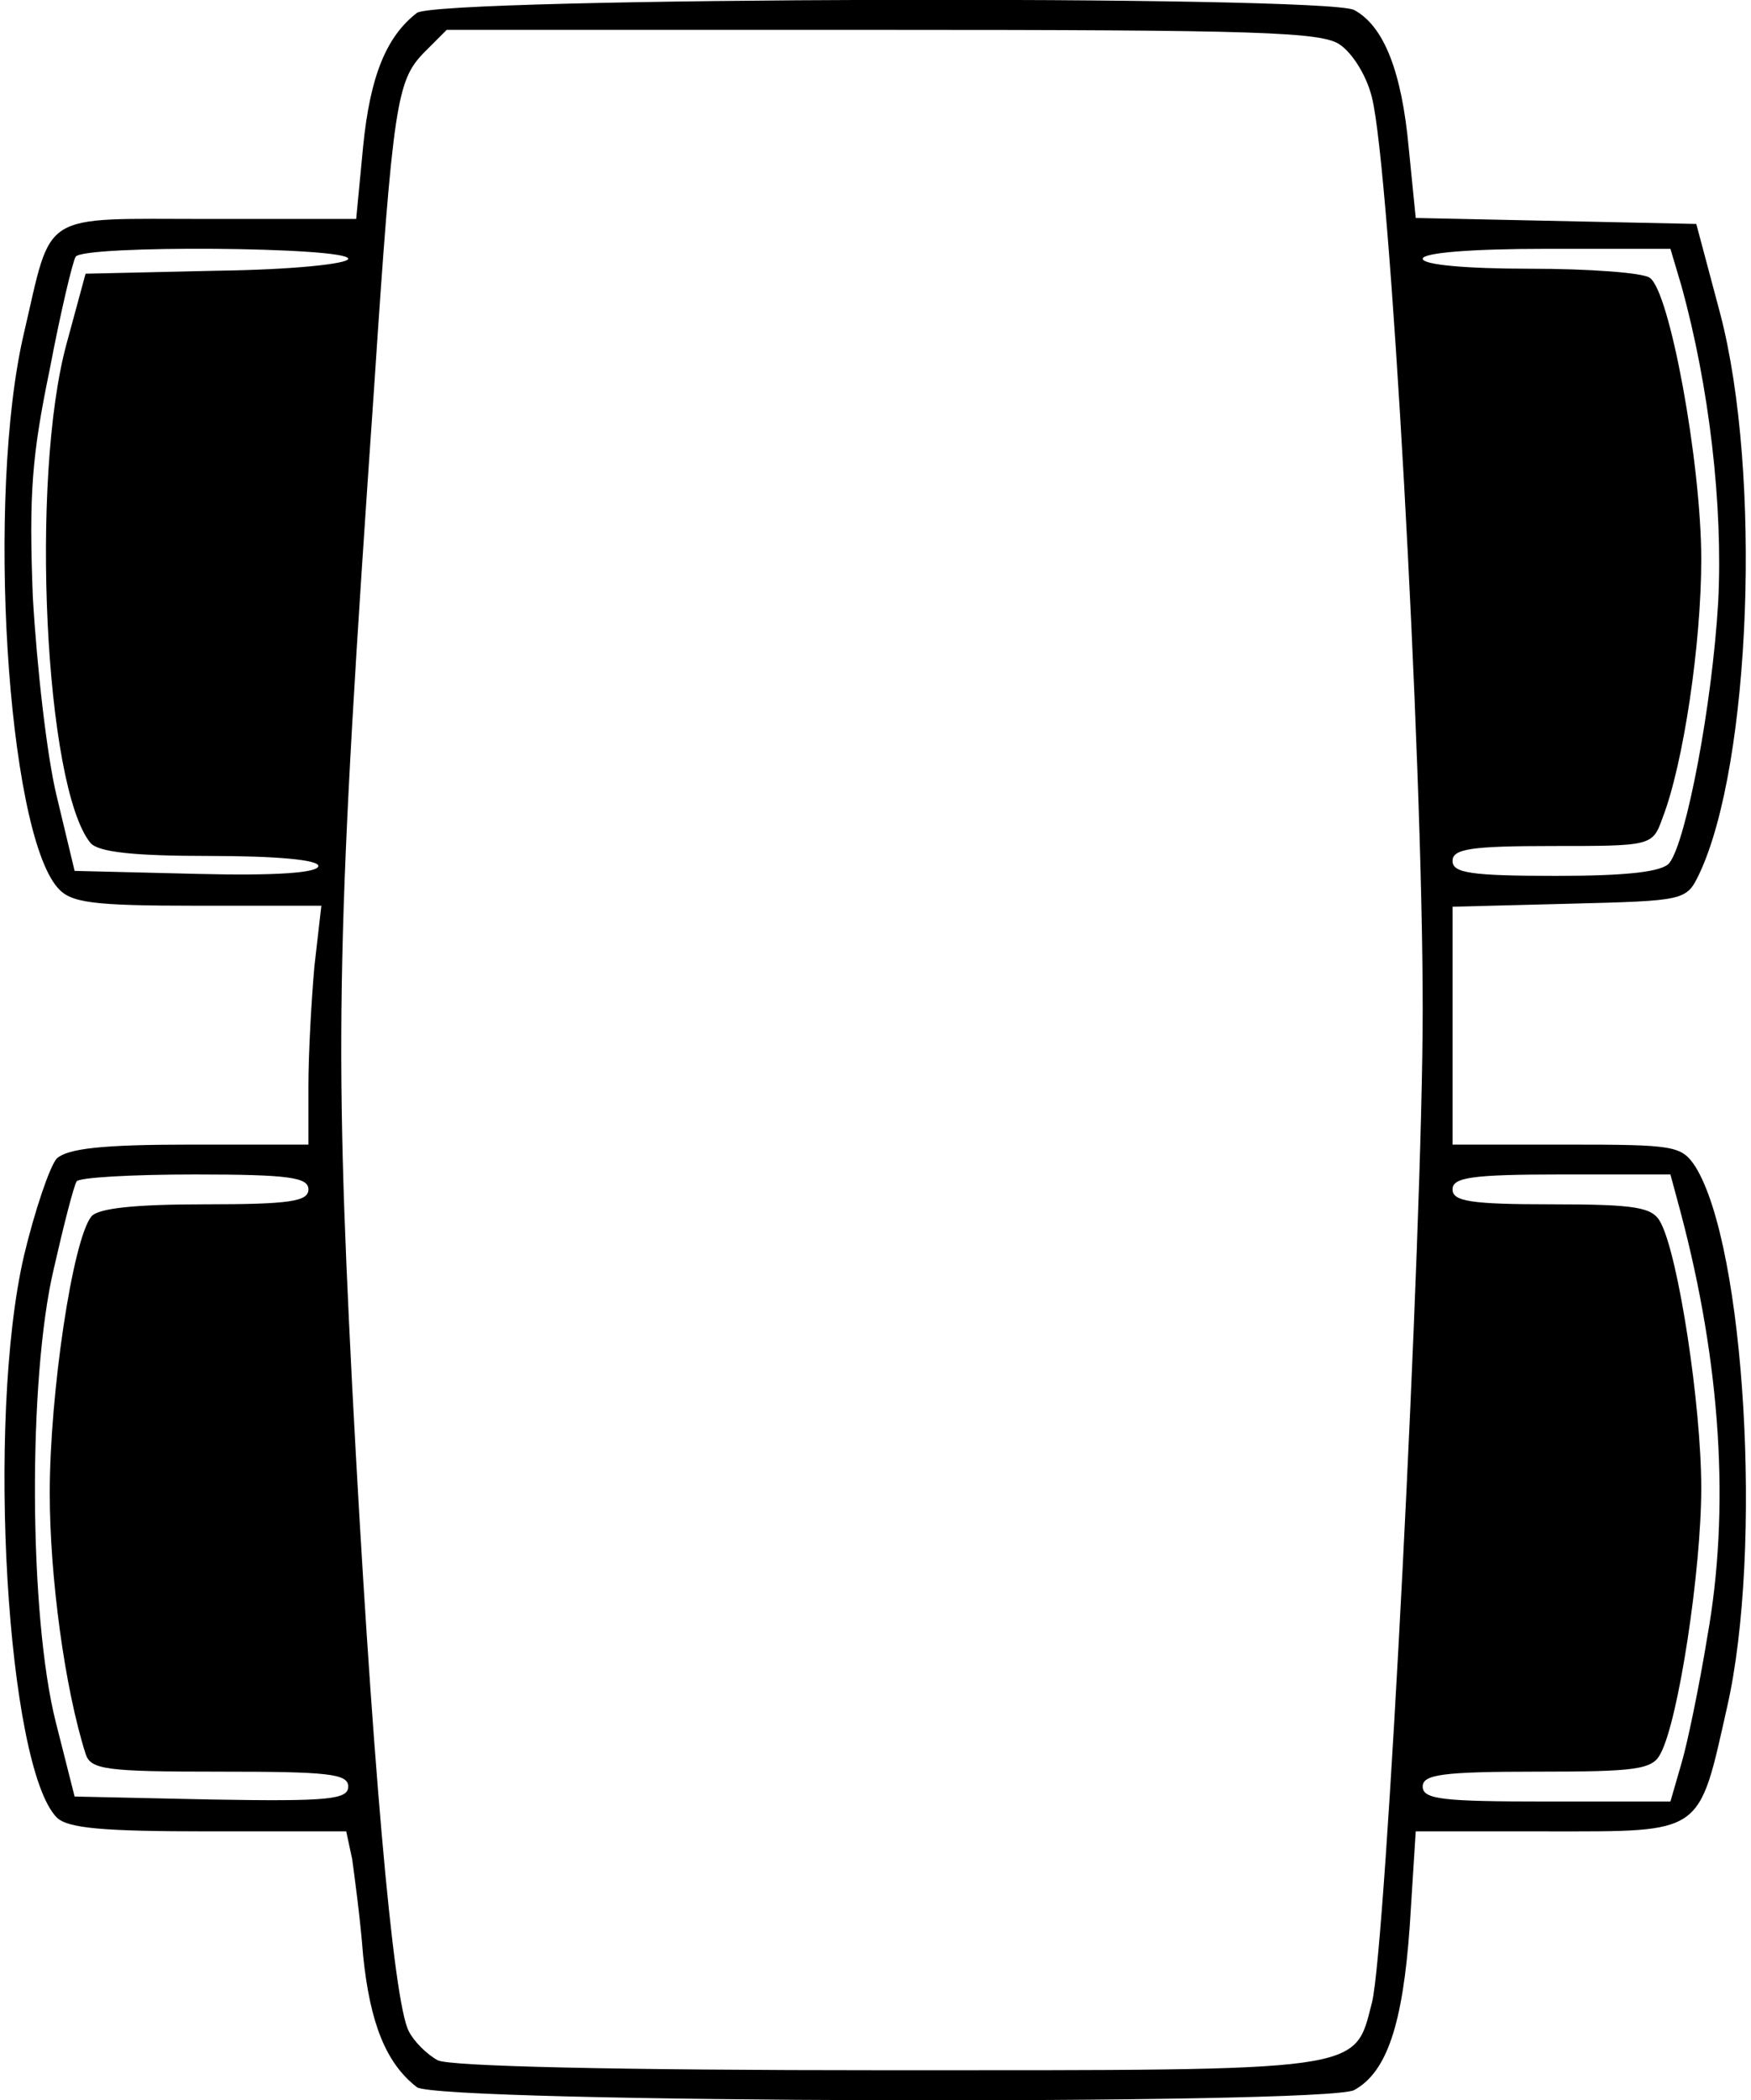 <?xml version="1.0" standalone="no"?>
<!DOCTYPE svg PUBLIC "-//W3C//DTD SVG 20010904//EN"
 "http://www.w3.org/TR/2001/REC-SVG-20010904/DTD/svg10.dtd">
<svg version="1.0" xmlns="http://www.w3.org/2000/svg"
 width="176pt" height="211pt" viewBox="0 0 176 211"
 preserveAspectRatio="xMidYMid meet">
<g transform="translate(0,211) scale(0.1,-0.1)"
fill="#000000" stroke="none">
<path d="M419 2097 c-31 -24 -47 -64 -54 -134 l-7 -73 -149 0 c-171 0 -156 9
-185 -115 -38 -162 -17 -499 34 -557 13 -15 34 -18 140 -18 l125 0 -7 -61 c-3
-34 -6 -88 -6 -120 l0 -59 -119 0 c-89 0 -123 -4 -134 -14 -7 -8 -22 -52 -33
-98 -38 -165 -17 -513 33 -564 11 -11 47 -14 153 -14 l138 0 6 -28 c2 -15 8
-58 11 -97 7 -68 23 -108 54 -132 21 -16 912 -18 942 -3 33 18 49 66 56 165
l6 95 133 0 c157 0 151 -4 180 125 36 158 18 463 -32 543 -14 21 -21 22 -129
22 l-115 0 0 120 0 119 117 3 c117 3 118 3 131 30 52 110 63 403 21 563 l-24
90 -141 3 -141 3 -7 70 c-7 77 -25 123 -55 139 -30 15 -921 13 -942 -3z m928
-32 c13 -9 27 -32 32 -53 18 -71 51 -656 51 -916 0 -225 -37 -944 -51 -998
-18 -70 -4 -68 -487 -68 -276 0 -440 4 -452 10 -11 6 -24 19 -29 29 -16 29
-38 285 -57 648 -18 353 -16 456 22 1003 19 287 23 309 50 337 l23 23 438 0
c378 0 442 -2 460 -15z m-997 -215 c0 -5 -55 -11 -132 -12 l-132 -3 -19 -70
c-37 -135 -22 -446 24 -502 8 -9 42 -13 120 -13 68 0 109 -4 109 -10 0 -7 -43
-10 -122 -8 l-123 3 -18 75 c-10 41 -20 131 -24 200 -4 104 -1 142 17 229 11
58 23 108 26 113 7 12 274 10 274 -2z m1340 -27 c28 -101 42 -221 37 -318 -6
-103 -32 -240 -49 -262 -7 -9 -43 -13 -114 -13 -86 0 -104 3 -104 15 0 12 18
15 100 15 100 0 101 0 111 28 21 54 39 175 39 260 0 97 -32 271 -52 283 -7 5
-61 9 -120 9 -65 0 -108 4 -108 10 0 6 48 10 125 10 l124 0 11 -37z m-1380
-908 c0 -12 -18 -15 -104 -15 -71 0 -107 -4 -114 -12 -19 -23 -42 -178 -42
-278 0 -84 15 -196 36 -262 5 -16 20 -18 135 -18 109 0 129 -2 129 -15 0 -13
-20 -15 -137 -13 l-138 3 -19 75 c-27 107 -28 345 -2 455 10 44 20 83 23 88 2
4 56 7 119 7 95 0 114 -3 114 -15z m1379 -22 c41 -154 50 -300 27 -428 -8 -49
-20 -107 -26 -127 l-11 -38 -124 0 c-104 0 -125 2 -125 15 0 12 19 15 115 15
99 0 116 2 124 18 18 33 41 184 41 267 0 83 -23 234 -41 267 -8 15 -24 18
-109 18 -82 0 -100 3 -100 15 0 12 19 15 110 15 l109 0 10 -37z"/>
</g>
</svg>
